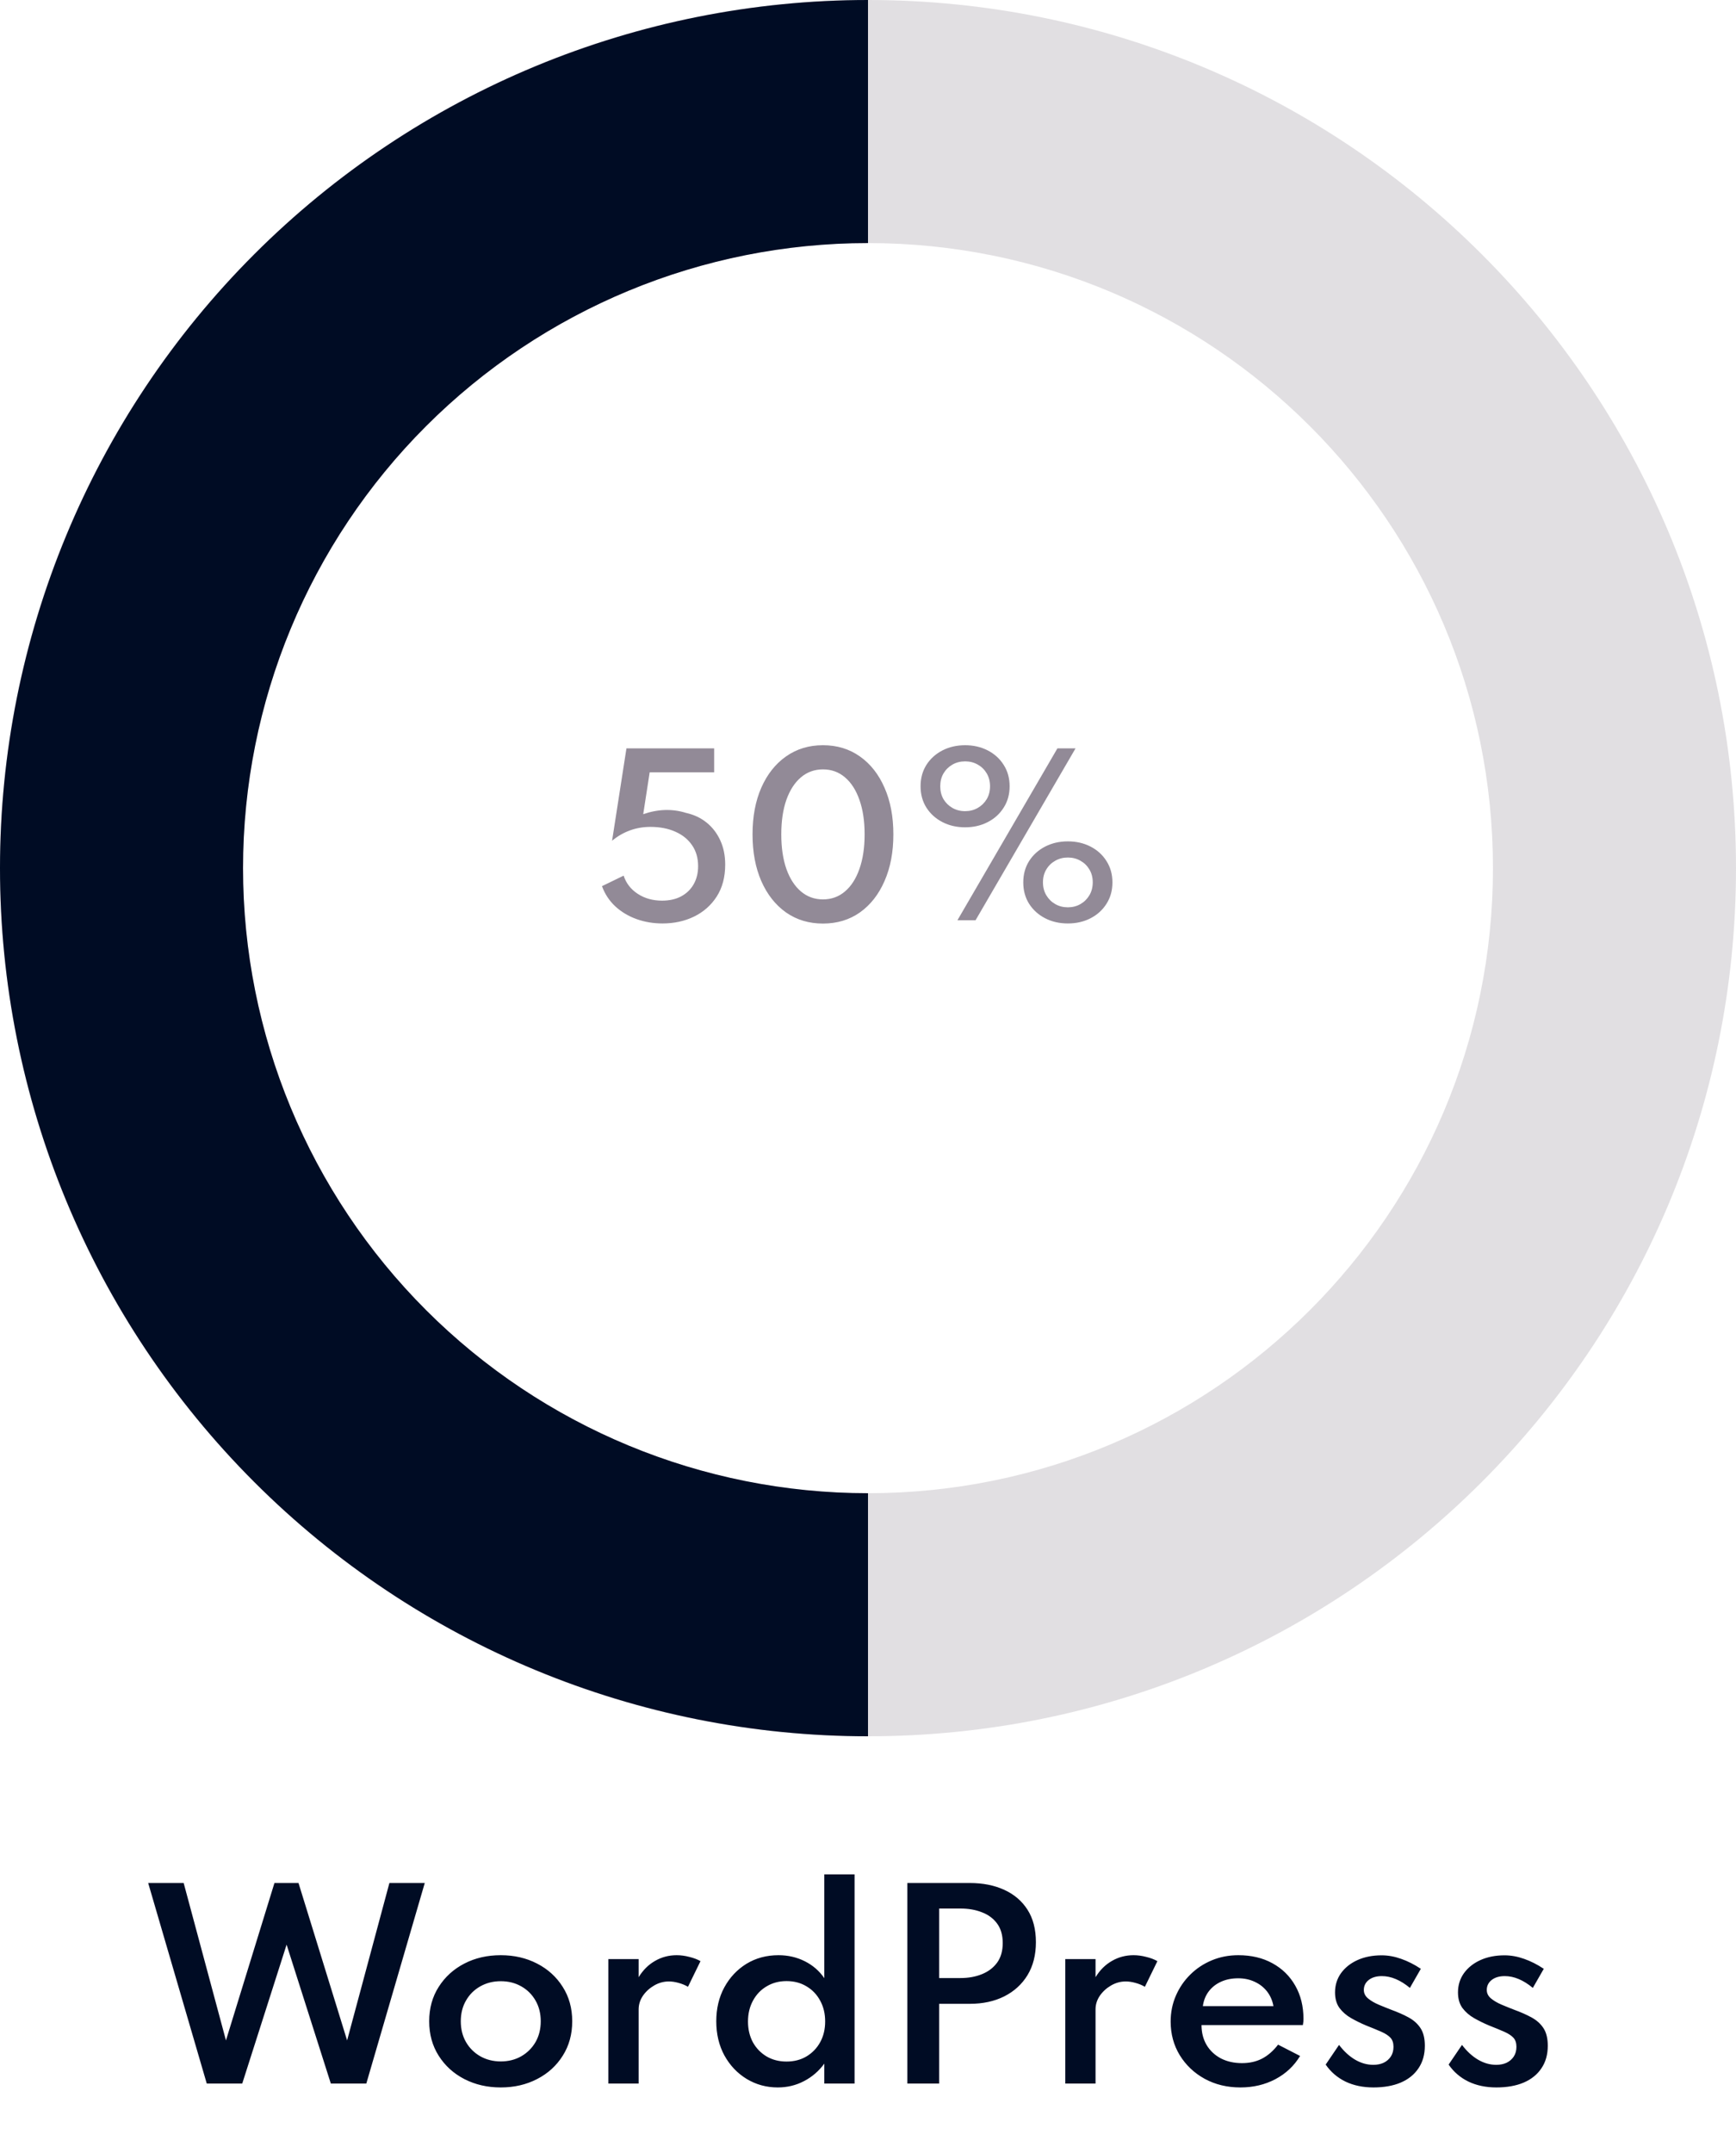 <svg width="100" height="124" viewBox="0 0 100 124" fill="none" xmlns="http://www.w3.org/2000/svg">
<path d="M100 50C100 77.614 77.614 100 50 100C22.386 100 0 77.614 0 50C0 22.386 22.386 0 50 0C77.614 0 100 22.386 100 50ZM14 50C14 69.882 30.118 86 50 86C69.882 86 86 69.882 86 50C86 30.118 69.882 14 50 14C30.118 14 14 30.118 14 50Z" fill="#928A97" fill-opacity="0.27"/>
<path d="M50 100C36.739 100 24.021 94.732 14.645 85.355C5.268 75.978 -3.68891e-07 63.261 0 50C3.68891e-07 36.739 5.268 24.021 14.645 14.645C24.021 5.268 36.739 -1.58134e-07 50 0V14C40.452 14 31.296 17.793 24.544 24.544C17.793 31.296 14 40.452 14 50C14 59.548 17.793 68.704 24.544 75.456C31.296 82.207 40.452 86 50 86L50 100Z" fill="#000C24"/>
<path d="M38.162 53.186C37.634 53.186 37.136 53.102 36.668 52.934C36.2 52.766 35.792 52.522 35.444 52.202C35.1 51.882 34.844 51.494 34.676 51.038L35.924 50.432C36.068 50.872 36.34 51.222 36.74 51.482C37.14 51.742 37.606 51.872 38.138 51.872C38.562 51.872 38.928 51.79 39.236 51.626C39.548 51.458 39.788 51.226 39.956 50.93C40.128 50.63 40.214 50.282 40.214 49.886C40.214 49.418 40.098 49.016 39.866 48.68C39.634 48.34 39.312 48.08 38.9 47.9C38.488 47.716 38.01 47.624 37.466 47.624C37.05 47.624 36.656 47.692 36.284 47.828C35.912 47.964 35.57 48.162 35.258 48.422L36.086 43.1H41.138V44.48H37.424L37.052 46.892C37.908 46.596 38.732 46.572 39.524 46.82C39.976 46.92 40.37 47.106 40.706 47.378C41.042 47.65 41.304 47.992 41.492 48.404C41.68 48.812 41.774 49.276 41.774 49.796C41.774 50.512 41.612 51.124 41.288 51.632C40.964 52.136 40.528 52.522 39.98 52.79C39.436 53.054 38.83 53.186 38.162 53.186ZM47.405 53.192C46.597 53.192 45.887 52.978 45.275 52.55C44.667 52.118 44.193 51.516 43.853 50.744C43.517 49.972 43.349 49.076 43.349 48.056C43.349 47.032 43.517 46.136 43.853 45.368C44.193 44.596 44.667 43.996 45.275 43.568C45.887 43.136 46.597 42.92 47.405 42.92C48.217 42.92 48.927 43.136 49.535 43.568C50.143 43.996 50.615 44.596 50.951 45.368C51.291 46.136 51.461 47.032 51.461 48.056C51.461 49.076 51.291 49.972 50.951 50.744C50.615 51.516 50.143 52.118 49.535 52.55C48.927 52.978 48.217 53.192 47.405 53.192ZM47.405 51.8C47.893 51.8 48.315 51.648 48.671 51.344C49.031 51.04 49.309 50.608 49.505 50.048C49.705 49.484 49.805 48.82 49.805 48.056C49.805 47.288 49.705 46.624 49.505 46.064C49.309 45.504 49.031 45.072 48.671 44.768C48.315 44.464 47.893 44.312 47.405 44.312C46.921 44.312 46.499 44.464 46.139 44.768C45.779 45.072 45.499 45.504 45.299 46.064C45.103 46.624 45.005 47.288 45.005 48.056C45.005 48.82 45.103 49.484 45.299 50.048C45.499 50.608 45.779 51.04 46.139 51.344C46.499 51.648 46.921 51.8 47.405 51.8ZM55.596 47.648C55.112 47.648 54.676 47.548 54.288 47.348C53.9 47.148 53.592 46.87 53.364 46.514C53.14 46.158 53.028 45.748 53.028 45.284C53.028 44.82 53.14 44.41 53.364 44.054C53.592 43.698 53.9 43.42 54.288 43.22C54.676 43.02 55.112 42.92 55.596 42.92C56.076 42.92 56.51 43.02 56.898 43.22C57.286 43.42 57.592 43.698 57.816 44.054C58.044 44.41 58.158 44.82 58.158 45.284C58.158 45.748 58.044 46.158 57.816 46.514C57.592 46.87 57.286 47.148 56.898 47.348C56.51 47.548 56.076 47.648 55.596 47.648ZM55.152 53L60.912 43.1H61.956L56.196 53H55.152ZM55.596 46.718C55.864 46.718 56.106 46.656 56.322 46.532C56.538 46.408 56.71 46.24 56.838 46.028C56.966 45.812 57.03 45.564 57.03 45.284C57.03 45.004 56.966 44.756 56.838 44.54C56.71 44.324 56.538 44.156 56.322 44.036C56.106 43.912 55.864 43.85 55.596 43.85C55.324 43.85 55.08 43.912 54.864 44.036C54.648 44.16 54.476 44.33 54.348 44.546C54.224 44.758 54.162 45.004 54.162 45.284C54.162 45.564 54.224 45.812 54.348 46.028C54.476 46.24 54.648 46.408 54.864 46.532C55.08 46.656 55.324 46.718 55.596 46.718ZM61.512 53.186C61.028 53.186 60.592 53.086 60.204 52.886C59.816 52.686 59.508 52.408 59.28 52.052C59.056 51.696 58.944 51.286 58.944 50.822C58.944 50.358 59.056 49.948 59.28 49.592C59.508 49.236 59.816 48.958 60.204 48.758C60.592 48.558 61.028 48.458 61.512 48.458C61.996 48.458 62.432 48.558 62.82 48.758C63.208 48.958 63.514 49.236 63.738 49.592C63.966 49.948 64.08 50.358 64.08 50.822C64.08 51.286 63.966 51.696 63.738 52.052C63.514 52.408 63.208 52.686 62.82 52.886C62.432 53.086 61.996 53.186 61.512 53.186ZM61.512 52.256C61.78 52.256 62.022 52.194 62.238 52.07C62.454 51.946 62.626 51.776 62.754 51.56C62.882 51.344 62.946 51.096 62.946 50.816C62.946 50.536 62.882 50.29 62.754 50.078C62.626 49.862 62.454 49.694 62.238 49.574C62.022 49.45 61.78 49.388 61.512 49.388C61.244 49.388 61.002 49.45 60.786 49.574C60.57 49.694 60.398 49.862 60.27 50.078C60.142 50.29 60.078 50.536 60.078 50.816C60.078 51.096 60.142 51.344 60.27 51.56C60.398 51.776 60.57 51.946 60.786 52.07C61.002 52.194 61.244 52.256 61.512 52.256Z" fill="#928A97"/>
<path d="M11.91 120L8.536 108.45H10.58L13.016 117.515L15.809 108.45H17.195L19.995 117.515L22.431 108.45H24.468L21.101 120H19.057L16.509 111.999L13.954 120H11.91ZM28.846 120.224C28.071 120.224 27.371 120.063 26.746 119.741C26.125 119.419 25.633 118.971 25.269 118.397C24.905 117.823 24.723 117.163 24.723 116.416C24.723 115.665 24.905 115.004 25.269 114.435C25.633 113.861 26.125 113.413 26.746 113.091C27.366 112.769 28.066 112.608 28.846 112.608C29.62 112.608 30.318 112.769 30.939 113.091C31.564 113.413 32.056 113.861 32.416 114.435C32.78 115.004 32.962 115.665 32.962 116.416C32.962 117.163 32.78 117.823 32.416 118.397C32.056 118.971 31.564 119.419 30.939 119.741C30.318 120.063 29.62 120.224 28.846 120.224ZM28.846 118.726C29.284 118.726 29.676 118.628 30.022 118.432C30.372 118.231 30.647 117.958 30.848 117.613C31.048 117.263 31.149 116.864 31.149 116.416C31.149 115.963 31.048 115.564 30.848 115.219C30.647 114.869 30.372 114.596 30.022 114.4C29.676 114.204 29.284 114.106 28.846 114.106C28.412 114.106 28.02 114.204 27.67 114.4C27.32 114.596 27.044 114.869 26.844 115.219C26.643 115.564 26.543 115.963 26.543 116.416C26.543 116.864 26.643 117.263 26.844 117.613C27.044 117.958 27.32 118.231 27.67 118.432C28.02 118.628 28.412 118.726 28.846 118.726ZM35.045 120V112.832H36.788V113.875C37.04 113.464 37.355 113.152 37.733 112.937C38.111 112.718 38.527 112.608 38.979 112.608C39.217 112.608 39.46 112.641 39.707 112.706C39.959 112.767 40.174 112.848 40.351 112.951L39.63 114.428C39.476 114.335 39.297 114.26 39.091 114.204C38.891 114.148 38.704 114.12 38.531 114.12C38.233 114.12 37.95 114.197 37.684 114.351C37.418 114.505 37.201 114.703 37.033 114.946C36.87 115.189 36.788 115.45 36.788 115.73V120H35.045ZM44.802 120.224C44.149 120.224 43.552 120.061 43.01 119.734C42.474 119.407 42.047 118.957 41.729 118.383C41.417 117.809 41.26 117.153 41.26 116.416C41.26 115.683 41.414 115.032 41.722 114.463C42.035 113.889 42.46 113.436 42.996 113.105C43.538 112.774 44.154 112.608 44.844 112.608C45.395 112.608 45.901 112.725 46.363 112.958C46.825 113.191 47.199 113.516 47.483 113.931V107.953H49.226V120H47.483V118.852C47.171 119.281 46.781 119.617 46.314 119.86C45.852 120.103 45.348 120.224 44.802 120.224ZM45.306 118.733C45.74 118.733 46.123 118.635 46.454 118.439C46.79 118.238 47.054 117.965 47.245 117.62C47.437 117.27 47.532 116.871 47.532 116.423C47.532 115.975 47.437 115.576 47.245 115.226C47.054 114.871 46.79 114.596 46.454 114.4C46.123 114.199 45.74 114.099 45.306 114.099C44.882 114.099 44.501 114.199 44.165 114.4C43.829 114.596 43.566 114.871 43.374 115.226C43.183 115.576 43.087 115.977 43.087 116.43C43.087 116.873 43.181 117.27 43.367 117.62C43.559 117.965 43.822 118.238 44.158 118.439C44.494 118.635 44.877 118.733 45.306 118.733ZM52.266 120V108.45H55.864C56.615 108.45 57.276 108.581 57.845 108.842C58.419 109.103 58.867 109.486 59.189 109.99C59.511 110.494 59.672 111.117 59.672 111.859C59.672 112.592 59.511 113.224 59.189 113.756C58.867 114.283 58.419 114.692 57.845 114.981C57.276 115.266 56.615 115.408 55.864 115.408H54.1V120H52.266ZM54.1 113.924H55.325C55.787 113.924 56.2 113.849 56.564 113.7C56.933 113.551 57.224 113.329 57.439 113.035C57.654 112.736 57.761 112.361 57.761 111.908C57.761 111.455 57.654 111.082 57.439 110.788C57.224 110.494 56.933 110.277 56.564 110.137C56.2 109.992 55.787 109.92 55.325 109.92H54.1V113.924ZM61.364 120V112.832H63.107V113.875C63.359 113.464 63.674 113.152 64.052 112.937C64.43 112.718 64.845 112.608 65.298 112.608C65.536 112.608 65.778 112.641 66.026 112.706C66.278 112.767 66.492 112.848 66.67 112.951L65.949 114.428C65.795 114.335 65.615 114.26 65.41 114.204C65.209 114.148 65.022 114.12 64.85 114.12C64.551 114.12 64.269 114.197 64.003 114.351C63.737 114.505 63.52 114.703 63.352 114.946C63.188 115.189 63.107 115.45 63.107 115.73V120H61.364ZM71.452 120.224C70.686 120.224 70 120.058 69.394 119.727C68.792 119.396 68.313 118.943 67.959 118.369C67.609 117.795 67.434 117.149 67.434 116.43C67.434 115.898 67.534 115.401 67.735 114.939C67.935 114.477 68.213 114.071 68.568 113.721C68.922 113.371 69.335 113.098 69.807 112.902C70.278 112.706 70.787 112.608 71.333 112.608C72.079 112.608 72.733 112.762 73.293 113.07C73.857 113.378 74.296 113.807 74.609 114.358C74.926 114.909 75.085 115.55 75.085 116.283C75.085 116.344 75.082 116.395 75.078 116.437C75.073 116.474 75.064 116.54 75.05 116.633H69.212C69.212 117.067 69.31 117.45 69.506 117.781C69.702 118.108 69.975 118.364 70.325 118.551C70.679 118.733 71.085 118.824 71.543 118.824C71.977 118.824 72.362 118.738 72.698 118.565C73.038 118.388 73.346 118.119 73.622 117.76L74.889 118.411C74.548 118.98 74.074 119.426 73.468 119.748C72.866 120.065 72.194 120.224 71.452 120.224ZM69.289 115.541H73.356C73.295 115.214 73.171 114.932 72.985 114.694C72.798 114.456 72.562 114.272 72.278 114.141C71.993 114.006 71.676 113.938 71.326 113.938C70.957 113.938 70.628 114.003 70.339 114.134C70.049 114.265 69.814 114.449 69.632 114.687C69.45 114.925 69.335 115.21 69.289 115.541ZM79.115 120.224C78.513 120.224 77.976 120.112 77.505 119.888C77.038 119.659 76.658 119.333 76.364 118.908L77.134 117.774C77.409 118.138 77.715 118.42 78.051 118.621C78.392 118.822 78.744 118.922 79.108 118.922C79.332 118.922 79.53 118.882 79.703 118.803C79.876 118.719 80.013 118.6 80.116 118.446C80.219 118.287 80.27 118.101 80.27 117.886C80.27 117.662 80.212 117.487 80.095 117.361C79.978 117.235 79.803 117.121 79.57 117.018C79.337 116.915 79.043 116.794 78.688 116.654C78.389 116.528 78.105 116.388 77.834 116.234C77.563 116.08 77.339 115.886 77.162 115.653C76.989 115.415 76.903 115.114 76.903 114.75C76.903 114.335 77.017 113.966 77.246 113.644C77.479 113.322 77.797 113.07 78.198 112.888C78.604 112.706 79.066 112.615 79.584 112.615C79.957 112.615 80.333 112.683 80.711 112.818C81.089 112.949 81.467 113.14 81.845 113.392L81.215 114.491C80.669 114.038 80.13 113.812 79.598 113.812C79.285 113.812 79.033 113.887 78.842 114.036C78.655 114.185 78.562 114.377 78.562 114.61C78.562 114.801 78.644 114.965 78.807 115.1C78.97 115.235 79.173 115.354 79.416 115.457C79.659 115.56 79.901 115.658 80.144 115.751C80.527 115.891 80.863 116.04 81.152 116.199C81.441 116.358 81.668 116.563 81.831 116.815C81.994 117.067 82.076 117.403 82.076 117.823C82.076 118.327 81.955 118.759 81.712 119.118C81.474 119.477 81.133 119.753 80.69 119.944C80.247 120.131 79.722 120.224 79.115 120.224ZM86.197 120.224C85.595 120.224 85.058 120.112 84.587 119.888C84.12 119.659 83.74 119.333 83.446 118.908L84.216 117.774C84.491 118.138 84.797 118.42 85.133 118.621C85.474 118.822 85.826 118.922 86.19 118.922C86.414 118.922 86.612 118.882 86.785 118.803C86.958 118.719 87.095 118.6 87.198 118.446C87.301 118.287 87.352 118.101 87.352 117.886C87.352 117.662 87.294 117.487 87.177 117.361C87.06 117.235 86.885 117.121 86.652 117.018C86.419 116.915 86.125 116.794 85.77 116.654C85.471 116.528 85.187 116.388 84.916 116.234C84.645 116.08 84.421 115.886 84.244 115.653C84.071 115.415 83.985 115.114 83.985 114.75C83.985 114.335 84.099 113.966 84.328 113.644C84.561 113.322 84.879 113.07 85.28 112.888C85.686 112.706 86.148 112.615 86.666 112.615C87.039 112.615 87.415 112.683 87.793 112.818C88.171 112.949 88.549 113.14 88.927 113.392L88.297 114.491C87.751 114.038 87.212 113.812 86.68 113.812C86.367 113.812 86.115 113.887 85.924 114.036C85.737 114.185 85.644 114.377 85.644 114.61C85.644 114.801 85.726 114.965 85.889 115.1C86.052 115.235 86.255 115.354 86.498 115.457C86.741 115.56 86.983 115.658 87.226 115.751C87.609 115.891 87.945 116.04 88.234 116.199C88.523 116.358 88.75 116.563 88.913 116.815C89.076 117.067 89.158 117.403 89.158 117.823C89.158 118.327 89.037 118.759 88.794 119.118C88.556 119.477 88.215 119.753 87.772 119.944C87.329 120.131 86.804 120.224 86.197 120.224Z" fill="#000C24"/>
</svg>

